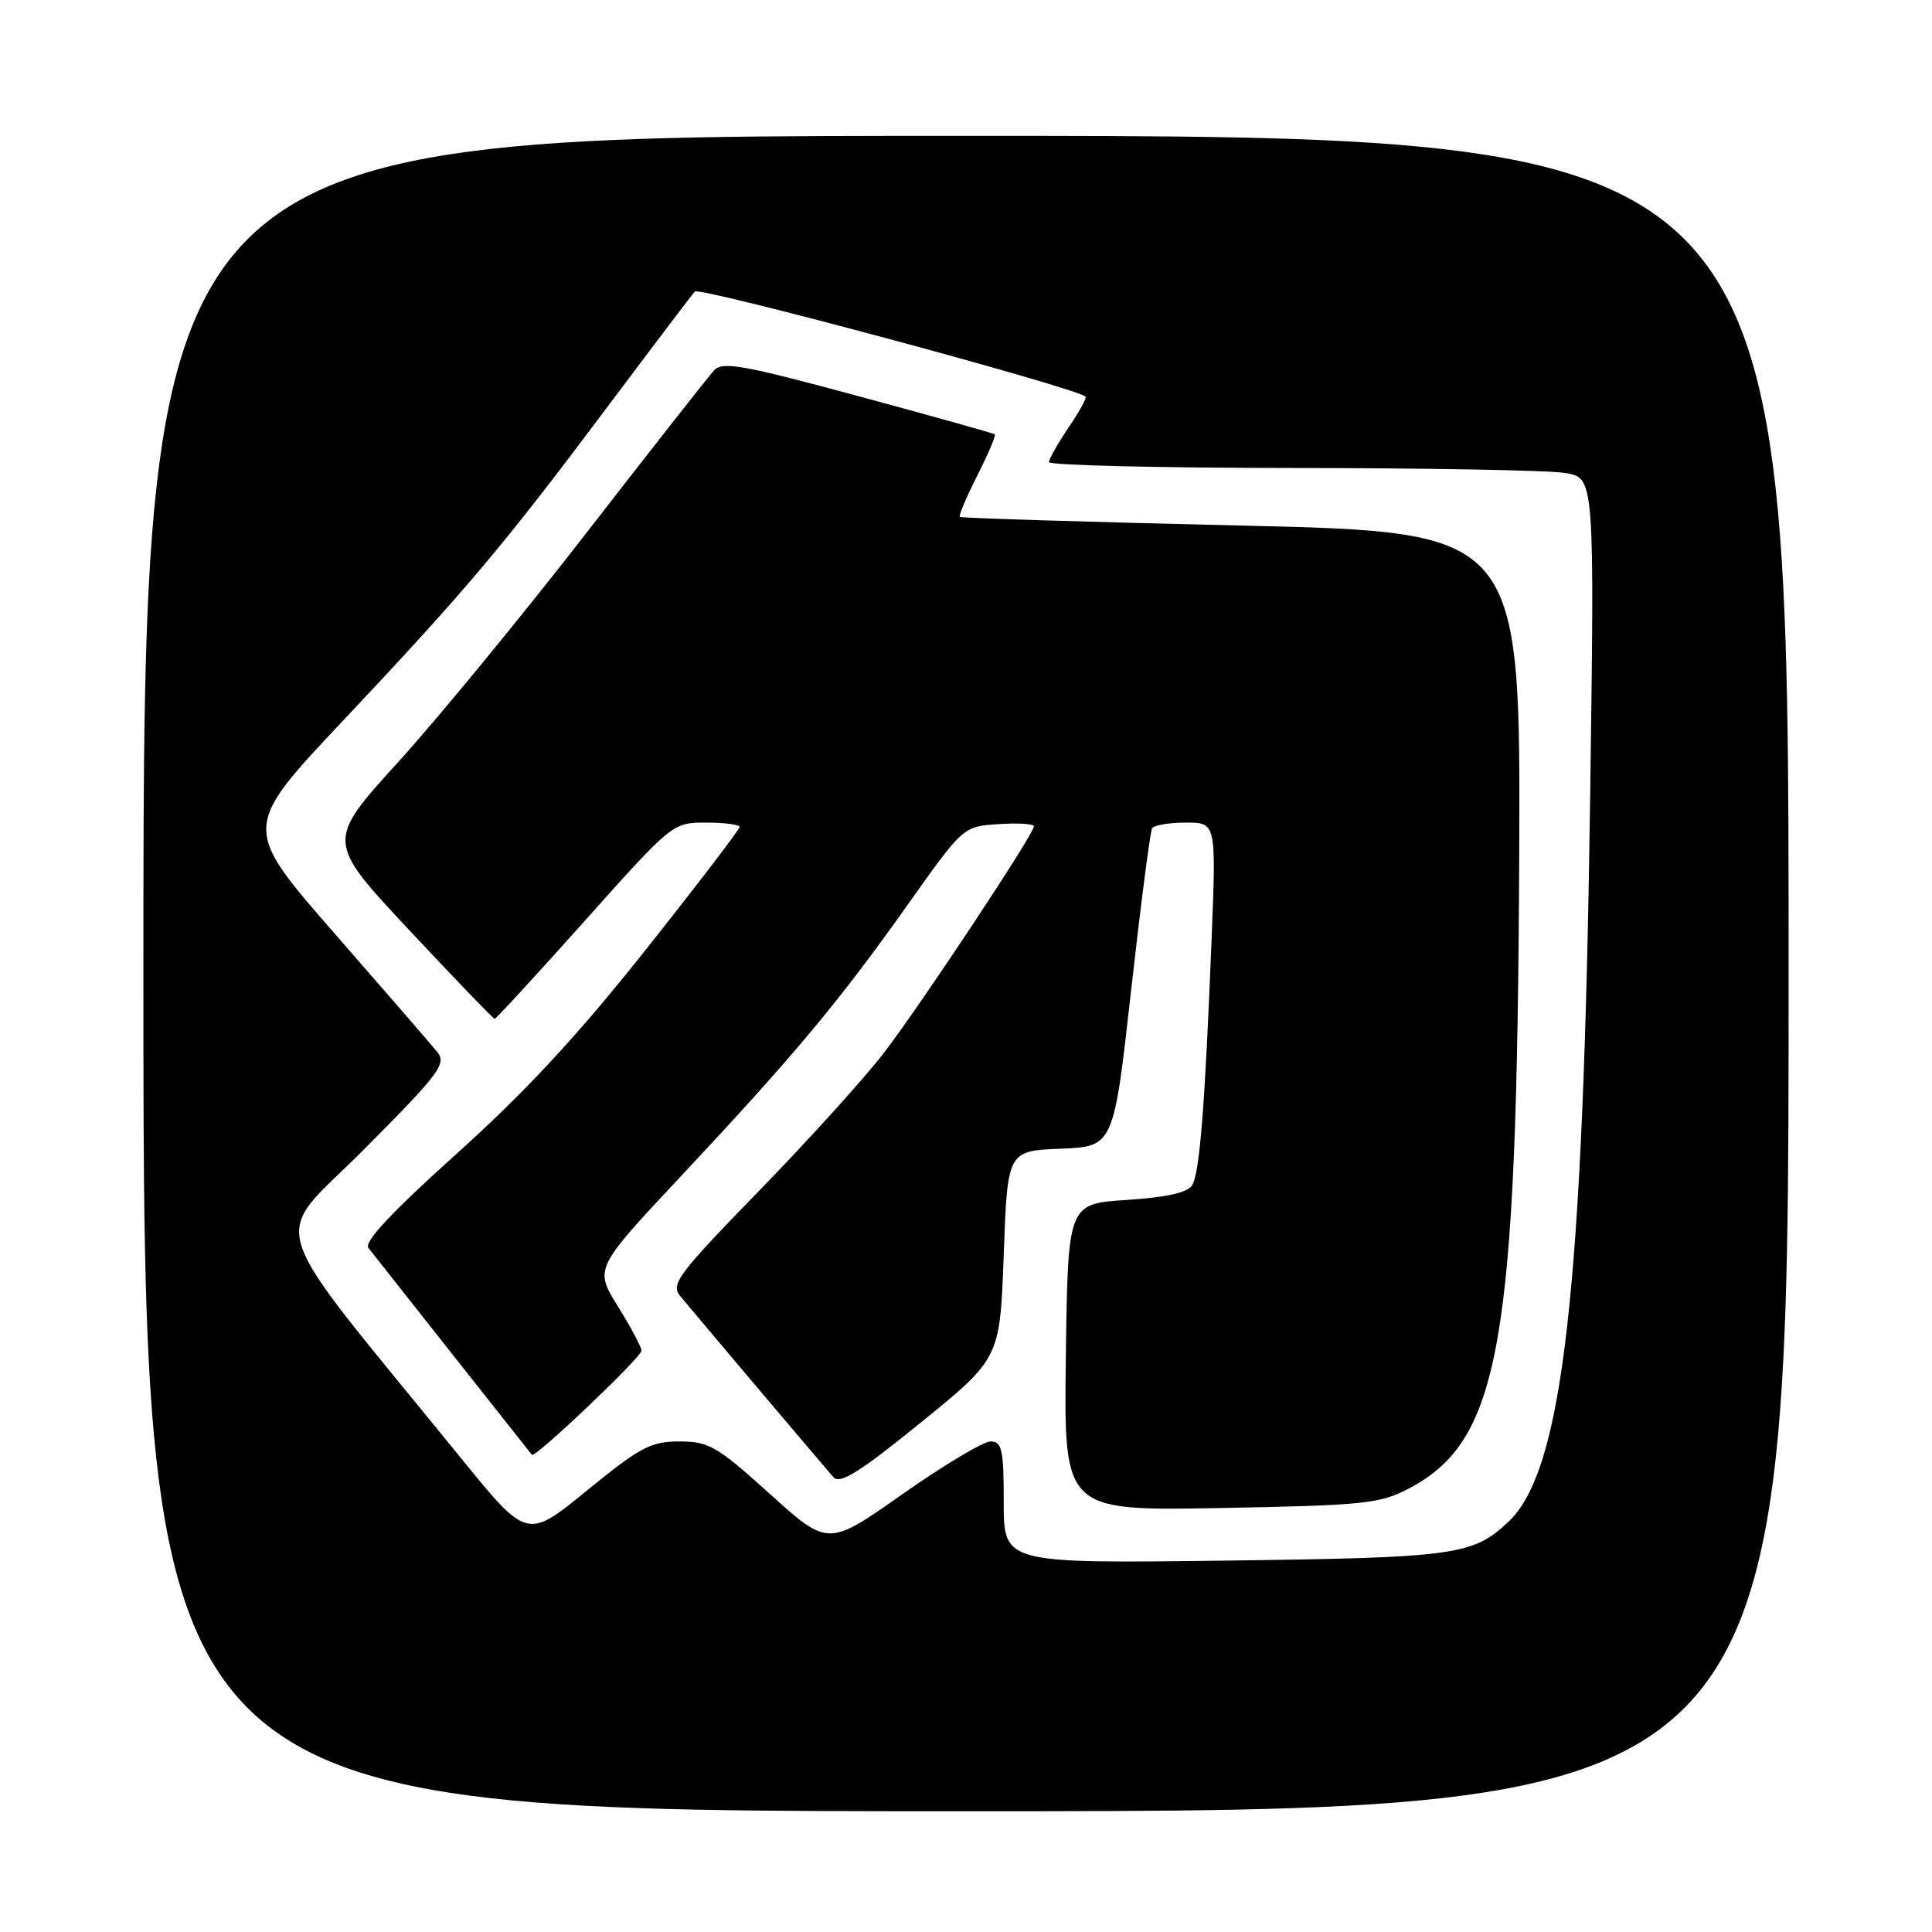 <?xml version="1.0" encoding="UTF-8" standalone="no"?>
<!DOCTYPE svg PUBLIC "-//W3C//DTD SVG 1.1//EN" "http://www.w3.org/Graphics/SVG/1.1/DTD/svg11.dtd" >
<svg xmlns="http://www.w3.org/2000/svg" xmlns:xlink="http://www.w3.org/1999/xlink" version="1.1" viewBox="0 0 256 256">
 <g >
 <path fill="currentColor"
d=" M 237.00 129.00 C 237.00 18.00 237.00 18.00 128.00 18.00 C 19.00 18.00 19.00 18.00 19.00 129.00 C 19.00 240.00 19.00 240.00 128.00 240.00 C 237.00 240.00 237.00 240.00 237.00 129.00 Z  M 133.00 199.08 C 133.00 192.05 132.77 191.00 131.25 191.00 C 130.29 191.01 125.05 194.14 119.61 197.96 C 109.73 204.92 109.73 204.92 102.02 197.96 C 95.01 191.63 93.93 191.00 90.02 191.00 C 86.23 191.00 84.82 191.75 77.79 197.49 C 69.84 203.98 69.84 203.98 61.11 193.24 C 34.34 160.30 35.77 164.84 48.22 152.31 C 58.31 142.17 59.21 140.96 57.92 139.37 C 57.14 138.41 51.01 131.33 44.30 123.65 C 32.10 109.67 32.10 109.67 45.37 95.58 C 61.70 78.26 66.77 72.24 80.49 53.91 C 86.43 45.98 91.64 39.11 92.07 38.63 C 92.68 37.95 142.42 51.32 143.84 52.55 C 144.03 52.71 143.01 54.56 141.59 56.65 C 140.17 58.75 139.00 60.81 139.00 61.23 C 139.00 61.65 153.51 62.00 171.25 62.01 C 188.99 62.02 205.25 62.31 207.39 62.67 C 211.29 63.31 211.29 63.31 210.70 105.90 C 209.79 171.22 207.11 194.89 199.84 201.68 C 195.12 206.09 192.88 206.40 162.25 206.79 C 133.00 207.16 133.00 207.16 133.00 199.08 Z  M 186.66 197.25 C 198.80 190.85 201.00 178.33 201.30 114.00 C 201.50 70.50 201.50 70.50 164.50 69.64 C 144.15 69.17 127.36 68.65 127.18 68.49 C 127.01 68.33 128.05 65.86 129.50 63.00 C 130.95 60.14 131.99 57.69 131.82 57.55 C 131.64 57.41 123.49 55.13 113.70 52.48 C 98.44 48.35 95.72 47.86 94.61 49.08 C 93.89 49.86 86.32 59.50 77.79 70.50 C 69.26 81.50 58.00 95.22 52.75 100.99 C 43.22 111.48 43.22 111.48 54.22 123.24 C 60.27 129.71 65.37 135.00 65.55 135.00 C 65.73 135.00 71.11 129.15 77.50 122.00 C 89.09 109.03 89.13 109.00 93.56 109.00 C 96.00 109.00 98.00 109.26 98.00 109.58 C 98.00 109.90 92.40 117.23 85.55 125.86 C 76.57 137.18 69.59 144.71 60.51 152.87 C 51.95 160.57 48.20 164.56 48.81 165.35 C 49.85 166.68 70.15 192.37 70.48 192.77 C 70.89 193.26 85.00 179.84 85.00 178.97 C 85.00 178.51 83.60 175.87 81.88 173.11 C 78.76 168.09 78.76 168.09 90.28 155.80 C 105.28 139.78 111.14 132.76 120.19 120.00 C 127.63 109.50 127.63 109.50 132.31 109.20 C 134.89 109.03 137.00 109.16 137.00 109.49 C 137.00 110.51 122.06 133.07 117.15 139.47 C 114.61 142.79 107.17 151.02 100.61 157.76 C 89.77 168.91 88.83 170.17 90.15 171.76 C 93.73 176.06 109.44 194.62 110.44 195.74 C 111.30 196.70 113.92 195.07 122.03 188.48 C 132.50 179.98 132.50 179.98 133.00 166.24 C 133.50 152.50 133.50 152.50 140.53 152.21 C 147.56 151.92 147.56 151.92 149.88 131.21 C 151.16 119.82 152.41 110.16 152.66 109.75 C 152.91 109.34 154.92 109.00 157.13 109.00 C 161.15 109.00 161.15 109.00 160.55 124.25 C 159.67 146.50 158.97 155.44 157.96 157.06 C 157.36 158.03 154.55 158.66 149.29 159.00 C 141.50 159.50 141.50 159.50 141.23 179.85 C 140.96 200.20 140.96 200.20 161.73 199.82 C 180.75 199.47 182.85 199.25 186.66 197.25 Z "/>
</g>
</svg>